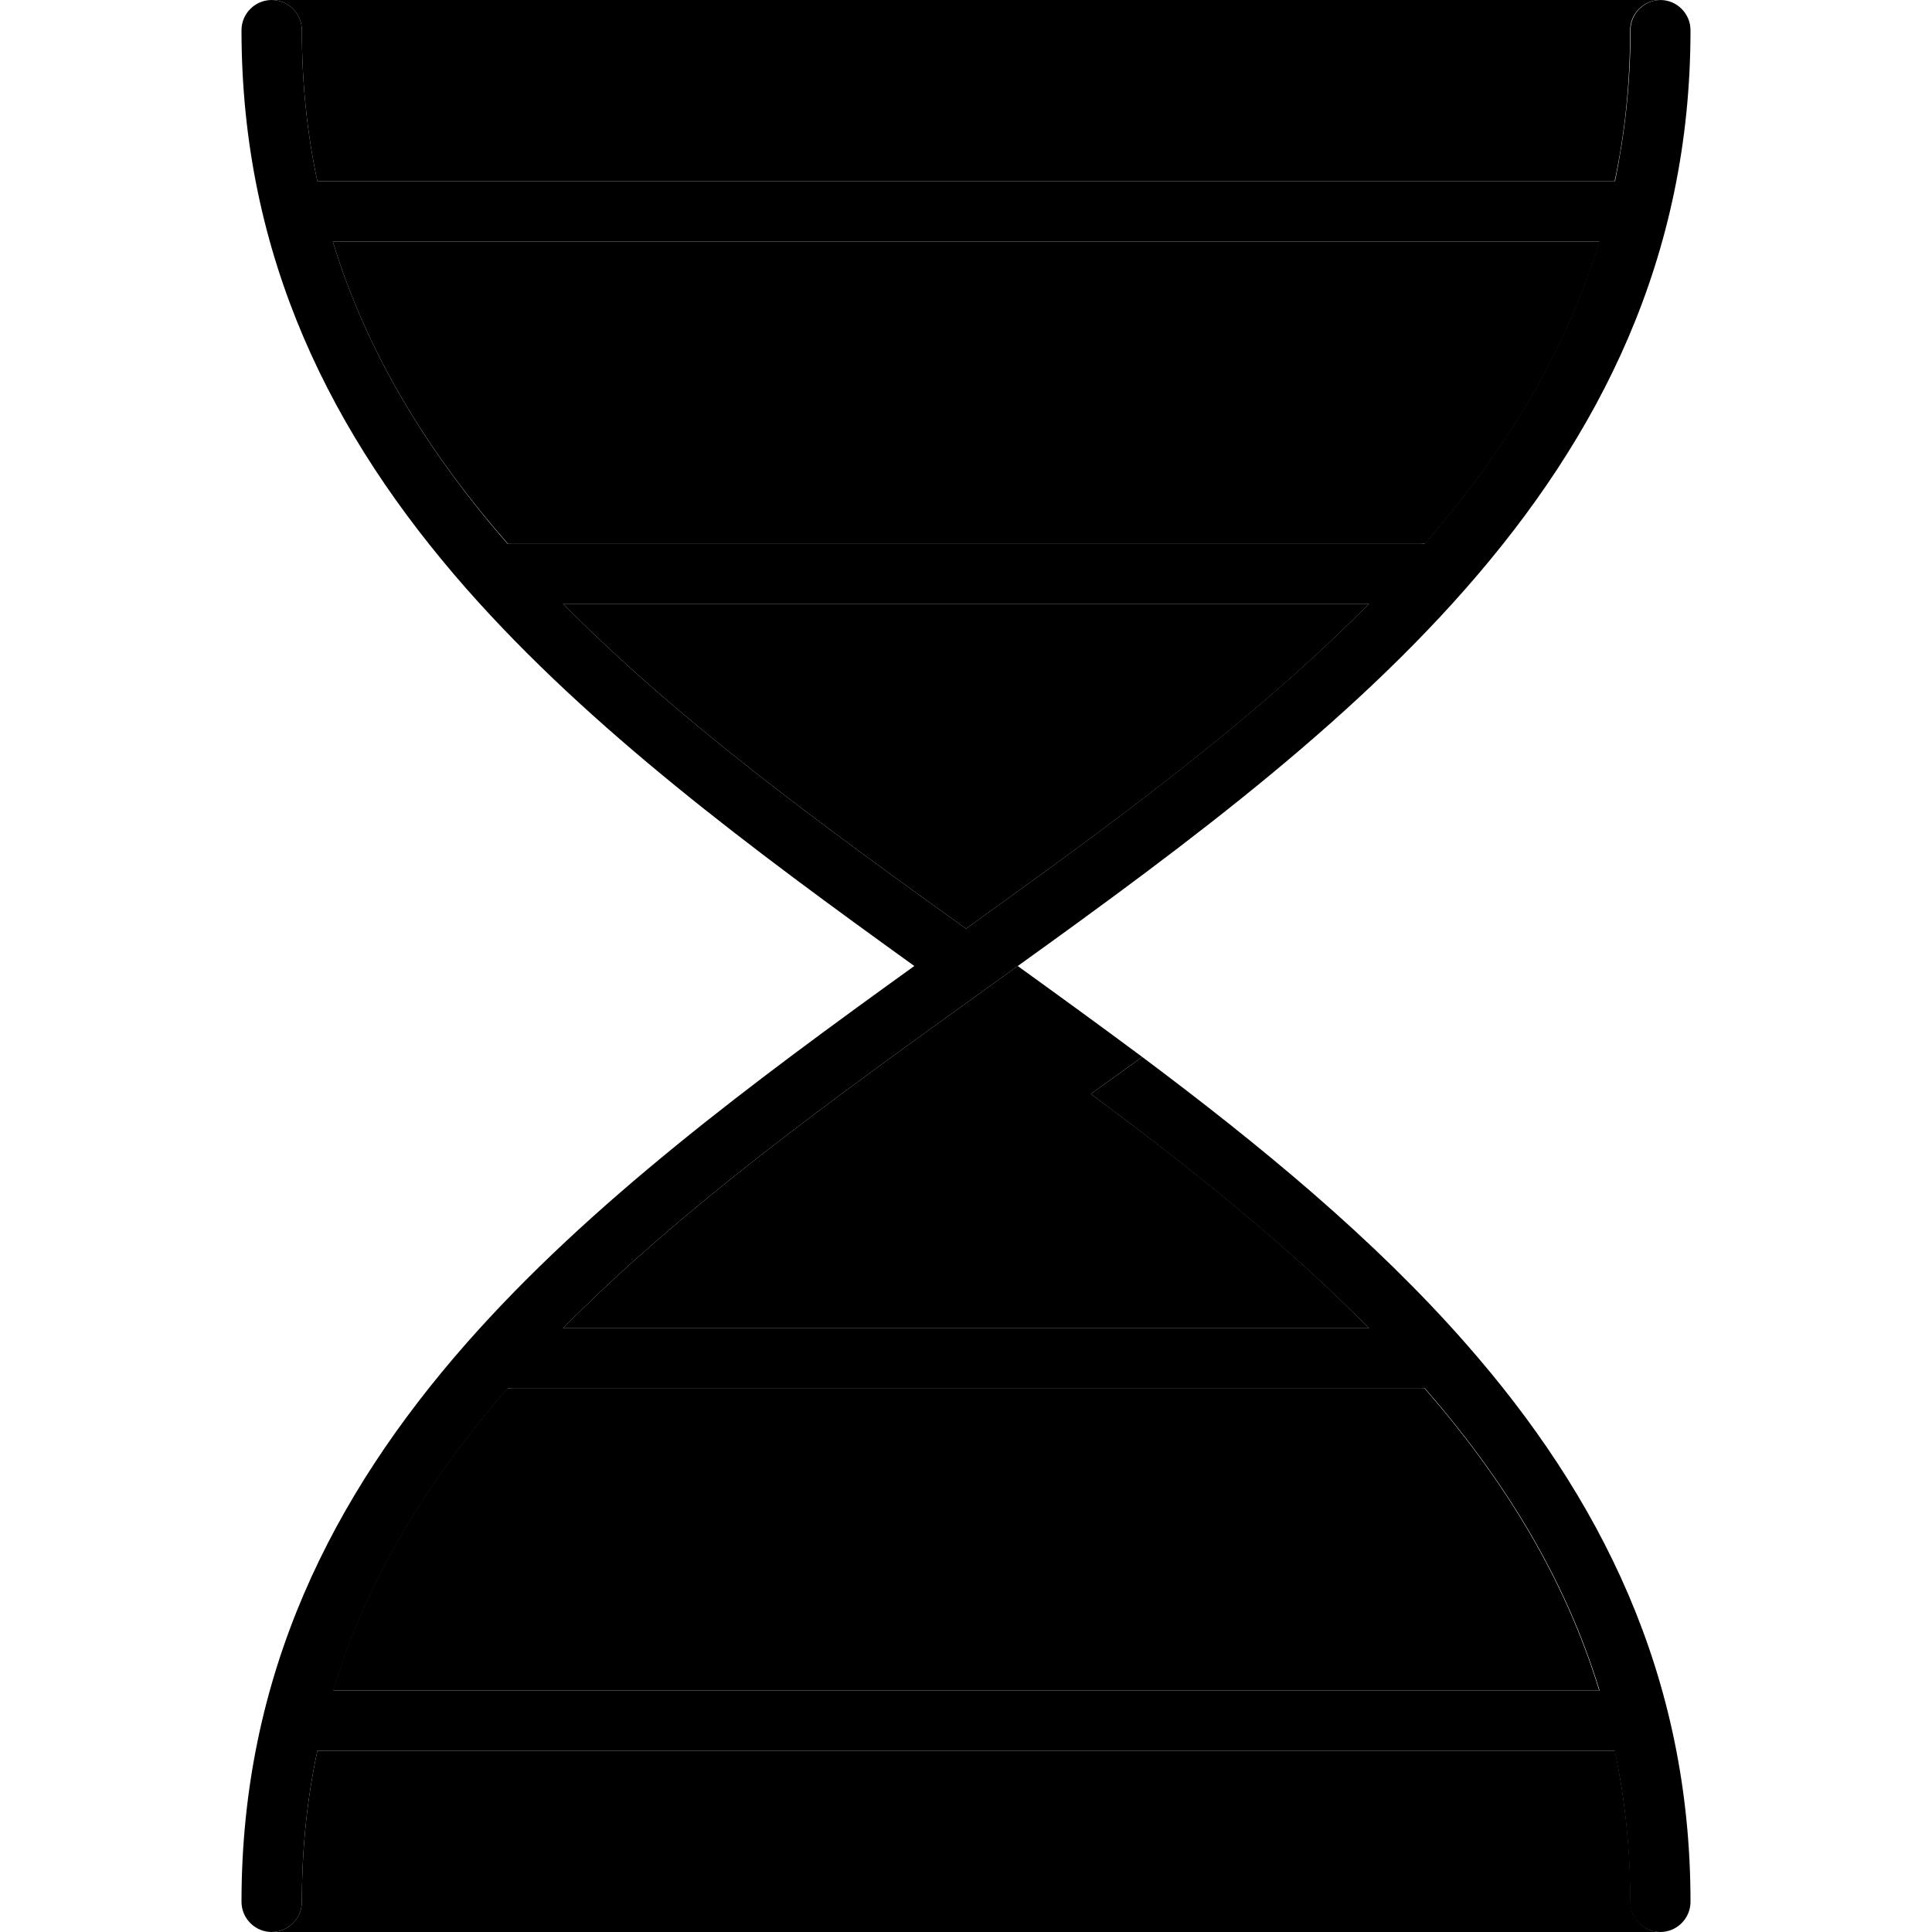 <svg xmlns="http://www.w3.org/2000/svg" width="24" height="24" viewBox="0 0 448 512">
    <path class="pr-icon-duotone-secondary" d="M40 0L224 0 408 0c-4.4 0-8 3.6-8 8c0 14.1-1.4 27.4-4.1 40L52.1 48C49.4 35.4 48 22.1 48 8c0-4.4-3.6-8-8-8zm0 512c4.4 0 8-3.6 8-8c0-14.1 1.4-27.4 4.1-40l343.9 0c2.6 12.6 4.1 25.9 4.1 40c0 4.4 3.6 8 8 8l-184 0L40 512zM56.2 64l335.7 0c-9.1 29.9-25.4 56.1-46.3 80.1c-.5-.1-1-.1-1.5-.1l-240 0c-.5 0-1 0-1.5 .1C81.6 120.1 65.3 93.9 56.2 64zm0 384c9.1-29.9 25.4-56.1 46.3-80.1c.5 .1 1 .1 1.5 .1l240 0c.5 0 1 0 1.5-.1c20.9 24 37.2 50.2 46.3 80.1L56.2 448zm61-288l213.6 0c-30.6 31-68.2 58.4-106.8 86.1C185.4 218.4 147.8 191 117.2 160zm0 192c31.8-32.2 71.3-60.6 111.5-89.5l.4-.3c2.9-2.1 5.7-4.1 8.6-6.2c11.1 8 22.1 16 33 24.1c-3.7 2.7-7.4 5.3-11 7.9l-2.6 1.9c26.7 19.8 52 40 73.7 62.1l-213.6 0z"/>
    <path class="pr-icon-duotone-primary" d="M408 0c4.4 0 8 3.6 8 8c0 60.3-24.1 107.6-59.5 147.9c-35.1 40-81.7 73.5-127.4 106.3l-.4 .3C188.5 291.4 149 319.8 117.2 352l213.6 0c-21.7-22-47-42.2-73.7-62.1l2.6-1.9s0 0 0 0s0 0 0 0c3.7-2.6 7.4-5.3 11-7.9c31.4 23.5 61.4 48.2 85.8 76C391.9 396.4 416 443.7 416 504c0 4.4-3.6 8-8 8s-8-3.6-8-8c0-14.1-1.4-27.4-4.1-40L52.1 464c-2.7 12.6-4.1 25.9-4.1 40c0 4.4-3.6 8-8 8s-8-3.6-8-8c0-60.3 24.1-107.6 59.5-147.9c32.9-37.4 75.9-69.2 118.8-100.1c-42.9-30.9-85.9-62.7-118.8-100.1C56.1 115.6 32 68.3 32 8c0-4.4 3.6-8 8-8s8 3.6 8 8c0 14.1 1.4 27.4 4.1 40l343.9 0c2.6-12.6 4.1-25.9 4.1-40c0-4.4 3.6-8 8-8zM391.8 64L56.2 64c9.1 29.9 25.4 56.1 46.3 80.1c.5-.1 1-.1 1.5-.1l240 0c.5 0 1 0 1.5 .1c20.9-24 37.2-50.2 46.3-80.1zm-61 96l-213.6 0c30.6 31 68.2 58.4 106.8 86.1c38.6-27.7 76.2-55.2 106.8-86.1zM56.2 448l335.7 0c-9.1-29.9-25.4-56.1-46.3-80.1c-.5 .1-1 .1-1.5 .1l-240 0c-.5 0-1 0-1.5-.1c-20.9 24-37.2 50.2-46.3 80.1z"/>
</svg>